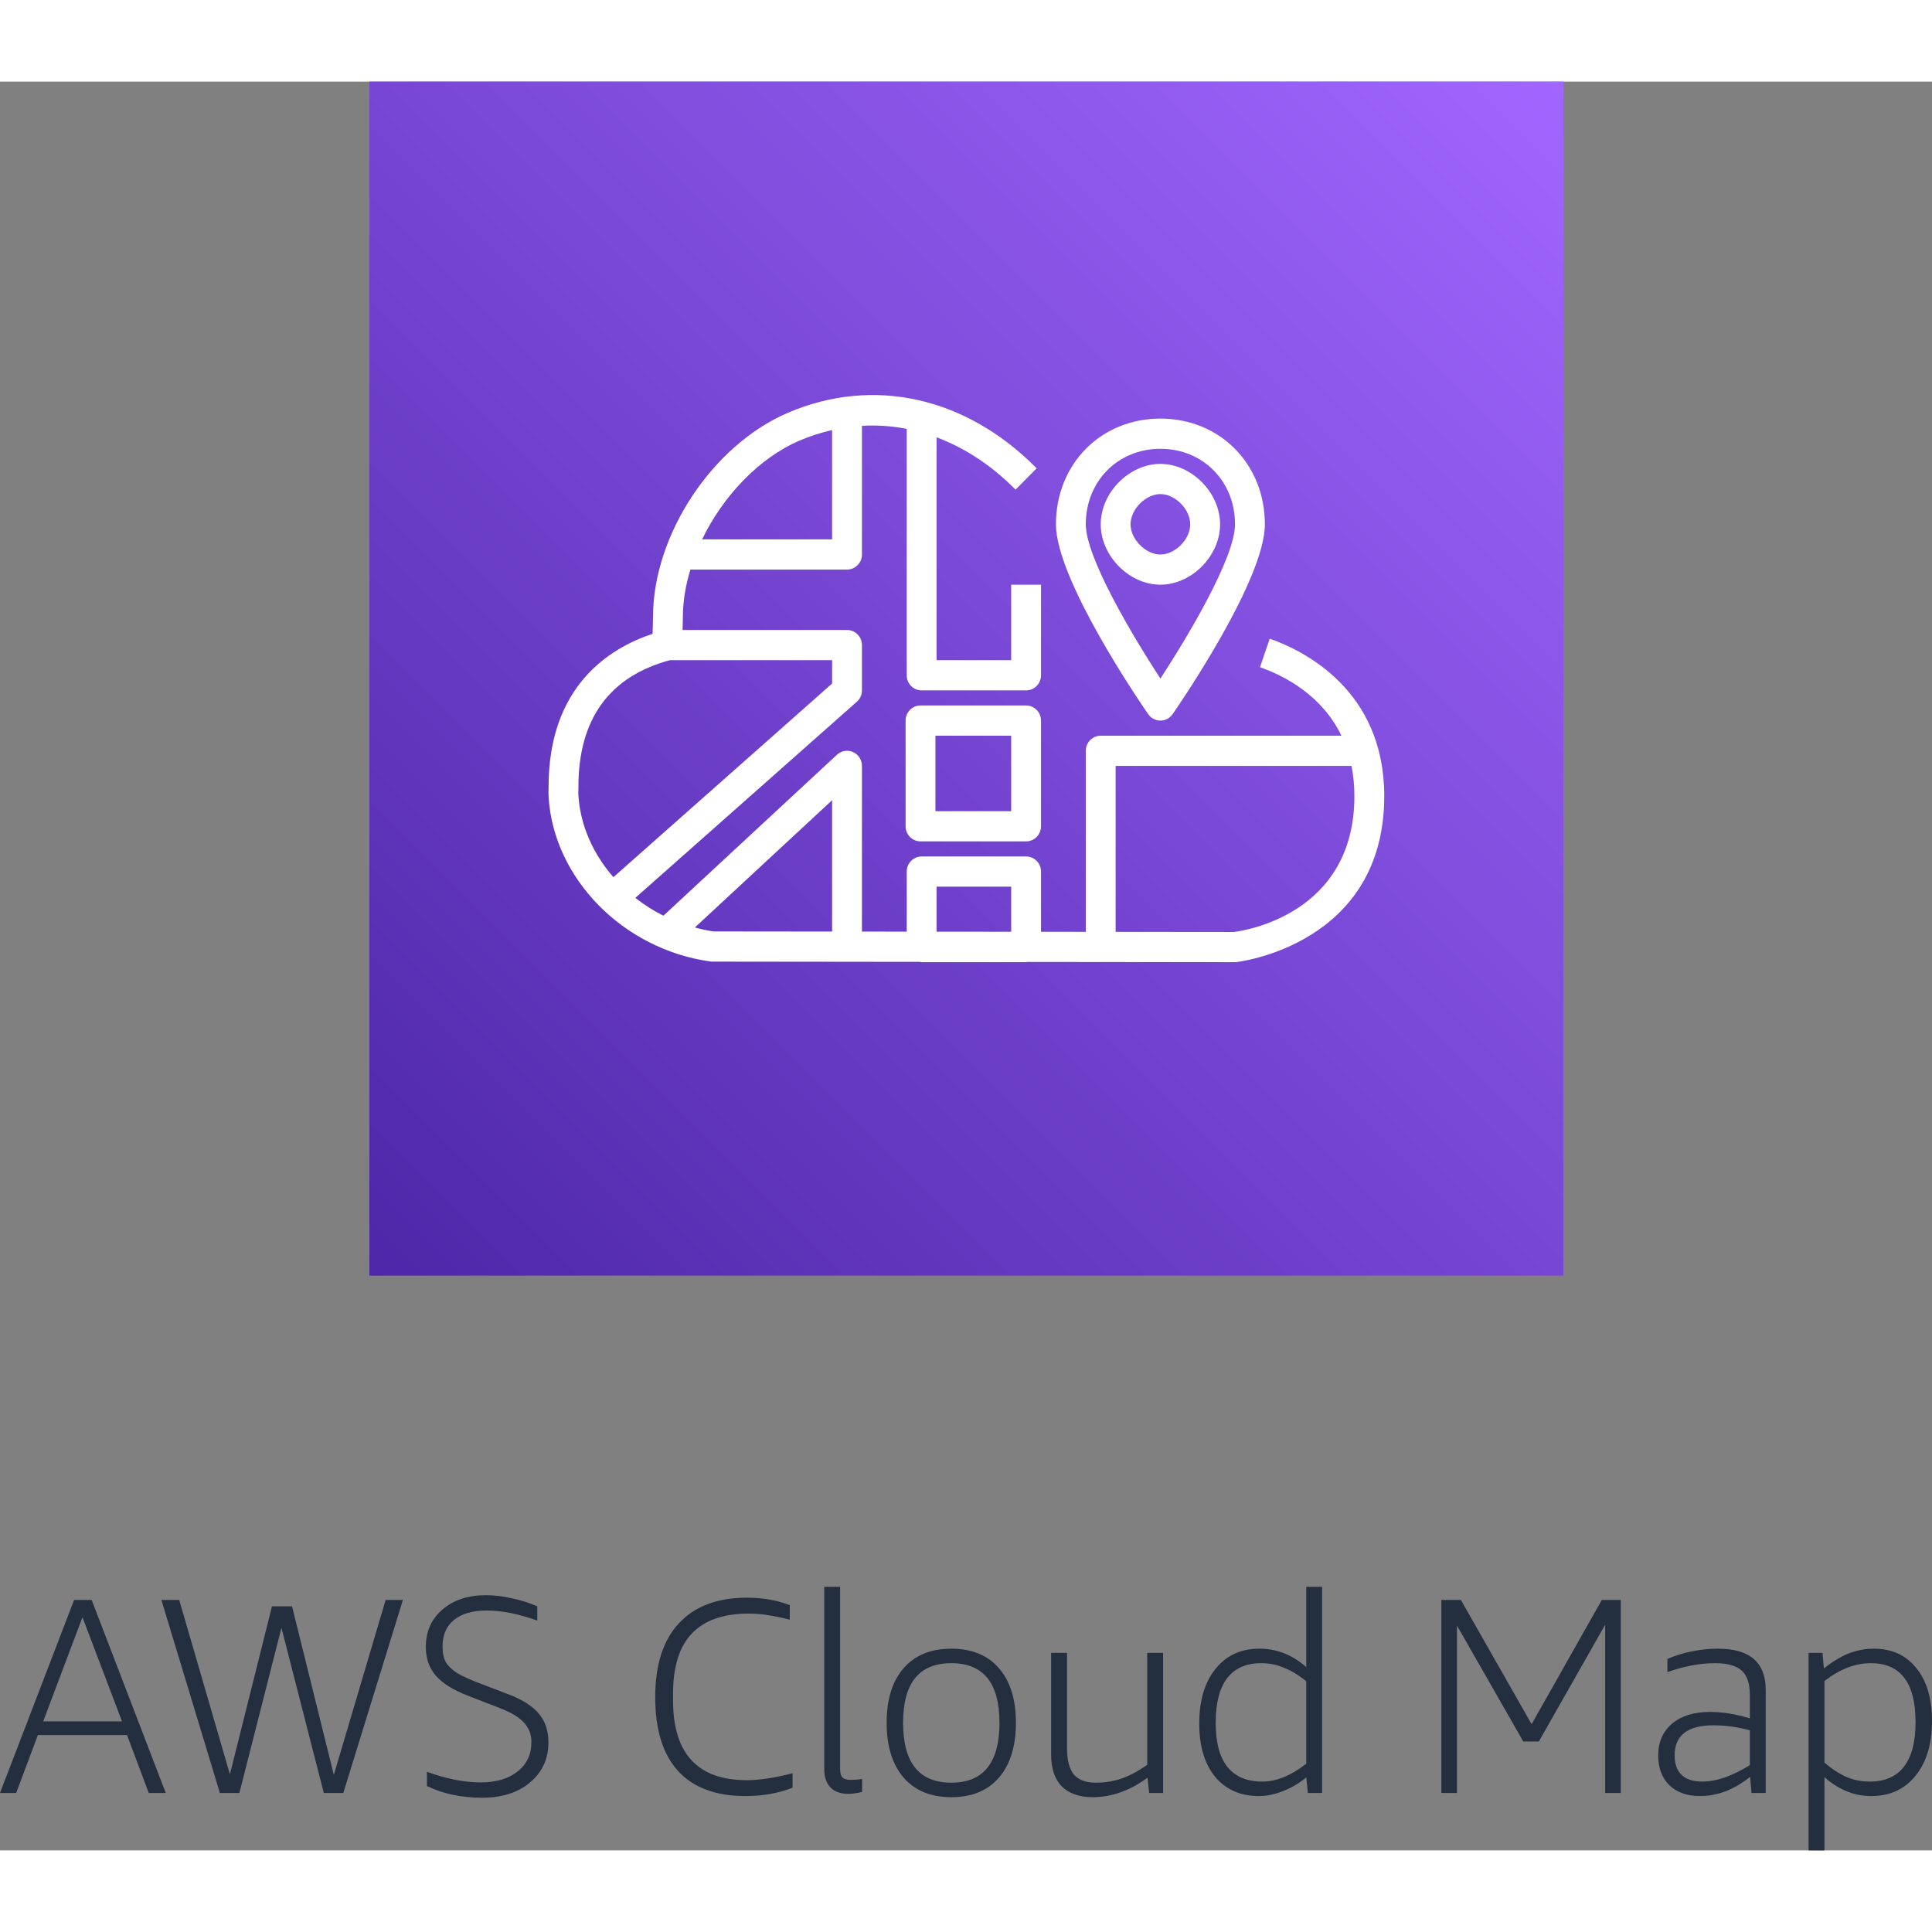<svg width="240" height="240" viewBox="22.878 34 194.173 177.768" fill="none" xmlns="http://www.w3.org/2000/svg">
<rect x="22.878" y="34" width="194.173" height="177.768" fill="#808080" stroke="none"/>
<path d="M37.83 206L35.646 200.176H26.686L24.502 206H22.878L30.326 186.596H32.09L39.538 206H37.83ZM27.218 198.804H35.142L31.166 188.332L27.218 198.804Z" fill="#232F3E"/>
<path d="M55.421 206L51.165 189.396L46.937 206H44.977L39.097 186.596H40.889L45.985 204.124L50.213 187.24H52.229L56.429 204.18L61.637 186.596H63.373L57.381 206H55.421Z" fill="#232F3E"/>
<path d="M69.847 196.2C68.41 195.64 67.356 194.977 66.683 194.212C66.011 193.428 65.675 192.467 65.675 191.328C65.675 189.779 66.226 188.528 67.327 187.576C68.447 186.605 69.913 186.12 71.724 186.12C72.545 186.12 73.403 186.223 74.299 186.428C75.214 186.615 76.073 186.885 76.876 187.24V188.668C74.972 187.996 73.282 187.66 71.808 187.66C70.37 187.66 69.269 187.977 68.504 188.612C67.738 189.228 67.356 190.115 67.356 191.272C67.356 191.925 67.468 192.457 67.692 192.868C67.934 193.26 68.317 193.624 68.84 193.96C69.381 194.277 70.146 194.623 71.135 194.996L74.132 196.144C75.475 196.667 76.456 197.311 77.072 198.076C77.688 198.823 77.996 199.765 77.996 200.904C77.996 202.565 77.379 203.909 76.147 204.936C74.934 205.963 73.329 206.476 71.332 206.476C69.26 206.476 67.412 206.084 65.787 205.3V203.872C67.748 204.581 69.549 204.936 71.192 204.936C72.741 204.936 73.973 204.572 74.888 203.844C75.821 203.116 76.287 202.127 76.287 200.876C76.287 200.111 76.035 199.457 75.531 198.916C75.028 198.375 74.216 197.889 73.096 197.46L69.847 196.2Z" fill="#232F3E"/>
<path d="M102.534 205.468C101.097 206.028 99.519 206.308 97.802 206.308C94.816 206.308 92.557 205.468 91.026 203.788C89.496 202.108 88.73 199.635 88.73 196.368C88.73 193.12 89.523 190.647 91.11 188.948C92.697 187.231 94.974 186.372 97.942 186.372C99.547 186.372 100.985 186.624 102.254 187.128V188.584C100.668 188.173 99.296 187.968 98.138 187.968C95.581 187.968 93.668 188.64 92.398 189.984C91.147 191.309 90.522 193.316 90.522 196.004V196.704C90.522 202.043 92.996 204.712 97.942 204.712C99.212 204.712 100.742 204.479 102.534 204.012V205.468Z" fill="#232F3E"/>
<path d="M109.525 205.888C109.04 206.019 108.564 206.084 108.097 206.084C107.351 206.084 106.763 205.869 106.333 205.44C105.923 204.992 105.717 204.376 105.717 203.592V185.28H107.313V203.564C107.313 203.975 107.388 204.264 107.537 204.432C107.705 204.6 107.995 204.684 108.405 204.684C108.704 204.684 109.077 204.656 109.525 204.6V205.888Z" fill="#232F3E"/>
<path d="M118.485 206.42C116.432 206.42 114.836 205.767 113.697 204.46C112.559 203.135 111.989 201.296 111.989 198.944C111.989 196.592 112.559 194.763 113.697 193.456C114.836 192.149 116.432 191.496 118.485 191.496C120.539 191.496 122.135 192.149 123.273 193.456C124.412 194.763 124.981 196.592 124.981 198.944C124.981 201.296 124.412 203.135 123.273 204.46C122.135 205.767 120.539 206.42 118.485 206.42ZM118.485 204.964C121.715 204.964 123.329 202.957 123.329 198.944C123.329 194.949 121.715 192.952 118.485 192.952C115.256 192.952 113.641 194.949 113.641 198.944C113.641 202.957 115.256 204.964 118.485 204.964Z" fill="#232F3E"/>
<path d="M138.375 206L138.207 204.46C136.434 205.767 134.595 206.42 132.691 206.42C131.347 206.42 130.311 206.056 129.583 205.328C128.874 204.6 128.519 203.536 128.519 202.136V191.916H130.115V201.464C130.115 202.696 130.349 203.592 130.815 204.152C131.282 204.693 132.019 204.964 133.027 204.964C133.942 204.964 134.801 204.824 135.603 204.544C136.406 204.264 137.265 203.807 138.179 203.172V191.916H139.775V206H138.375Z" fill="#232F3E"/>
<path d="M154.327 206L154.159 204.432C153.468 205.011 152.694 205.468 151.835 205.804C150.995 206.14 150.183 206.308 149.399 206.308C147.551 206.308 146.086 205.664 145.003 204.376C143.939 203.069 143.407 201.287 143.407 199.028C143.407 196.713 143.949 194.884 145.031 193.54C146.114 192.177 147.589 191.496 149.455 191.496C151.191 191.496 152.759 192.112 154.159 193.344V185.28H155.755V206H154.327ZM149.763 204.852C151.163 204.852 152.628 204.255 154.159 203.06V194.772C153.375 194.137 152.619 193.68 151.891 193.4C151.182 193.101 150.426 192.952 149.623 192.952C148.13 192.952 146.991 193.456 146.207 194.464C145.442 195.472 145.059 196.965 145.059 198.944C145.059 202.883 146.627 204.852 149.763 204.852Z" fill="#232F3E"/>
<path d="M184.203 206V189.088L177.539 200.82H175.971L169.307 189.172V206H167.739V186.596H169.699L176.811 199.084L183.867 186.596H185.771V206H184.203Z" fill="#232F3E"/>
<path d="M198.912 206L198.772 204.376C197.167 205.664 195.487 206.308 193.732 206.308C192.444 206.308 191.417 205.944 190.652 205.216C189.905 204.469 189.532 203.48 189.532 202.248C189.532 200.885 189.999 199.812 190.932 199.028C191.865 198.244 193.135 197.852 194.74 197.852C195.991 197.852 197.325 198.067 198.744 198.496V196.144C198.744 195.005 198.473 194.193 197.932 193.708C197.391 193.204 196.495 192.952 195.244 192.952C193.751 192.952 192.155 193.251 190.456 193.848V192.532C191.165 192.215 191.968 191.963 192.864 191.776C193.76 191.589 194.637 191.496 195.496 191.496C197.139 191.496 198.352 191.841 199.136 192.532C199.939 193.223 200.34 194.268 200.34 195.668V206H198.912ZM193.956 204.852C194.665 204.852 195.431 204.712 196.252 204.432C197.073 204.133 197.904 203.723 198.744 203.2V199.7C197.493 199.364 196.28 199.196 195.104 199.196C192.491 199.196 191.184 200.204 191.184 202.22C191.184 203.079 191.417 203.732 191.884 204.18C192.351 204.628 193.041 204.852 193.956 204.852Z" fill="#232F3E"/>
<path d="M204.647 211.768V191.916H206.047L206.187 193.484C207.046 192.793 207.876 192.289 208.679 191.972C209.5 191.655 210.34 191.496 211.199 191.496C213.01 191.496 214.438 192.149 215.483 193.456C216.528 194.744 217.051 196.517 217.051 198.776C217.051 201.072 216.5 202.901 215.399 204.264C214.298 205.627 212.814 206.308 210.947 206.308C209.23 206.308 207.662 205.673 206.243 204.404V211.768H204.647ZM210.891 192.952C209.342 192.952 207.792 193.549 206.243 194.744V202.948C207.008 203.601 207.755 204.087 208.483 204.404C209.211 204.703 209.976 204.852 210.779 204.852C212.31 204.852 213.458 204.357 214.223 203.368C215.007 202.36 215.399 200.867 215.399 198.888C215.399 194.931 213.896 192.952 210.891 192.952Z" fill="#232F3E"/>
<path d="M180 34H60V154H180V34Z" fill="url(#paint0_linear)"/>
<path fill-rule="evenodd" clip-rule="evenodd" d="M116.893 107.324H124.505V99.737H116.893V107.324ZM126.005 96.701H115.393C114.564 96.701 113.894 97.381 113.894 98.219V108.842C113.894 109.68 114.564 110.359 115.393 110.359H126.005C126.834 110.359 127.504 109.68 127.504 108.842V98.219C127.504 97.381 126.834 96.701 126.005 96.701ZM146.894 119.465L135.003 119.453V102.772H158.708C158.894 103.703 159 104.71 159 105.807C159 117.674 147.969 119.333 146.894 119.465ZM92.715 119.014L106.507 106.221V119.422L94.575 119.409C93.94 119.316 93.324 119.177 92.715 119.014ZM81.003 105.303L81.01 104.893C81.01 98.081 84.104 93.795 90.201 92.149H106.507V94.495L84.527 113.956C82.495 111.627 81.196 108.761 81.007 105.71C80.995 105.526 81 105.427 81.003 105.303ZM103.237 70.079C104.314 69.616 105.409 69.273 106.507 69.021V80.008H93.442C95.543 75.66 99.146 71.832 103.237 70.079ZM117.006 114.912H124.505V119.441L117.006 119.433V114.912ZM150.493 89.986L149.51 92.854C152.026 93.739 155.744 95.689 157.694 99.737H133.504C132.676 99.737 132.004 100.416 132.004 101.254V119.45L127.504 119.444V113.395C127.504 112.557 126.834 111.877 126.005 111.877H115.506C114.678 111.877 114.006 112.557 114.006 113.395V119.43L109.507 119.425V102.772C109.507 102.171 109.156 101.624 108.611 101.382C108.068 101.142 107.432 101.245 106.993 101.653L89.553 117.829C88.544 117.325 87.602 116.72 86.731 116.038L108.994 96.325C109.321 96.038 109.507 95.622 109.507 95.184V90.631C109.507 89.793 108.836 89.114 108.007 89.114H91.479C91.483 88.995 91.483 88.883 91.488 88.764C91.498 88.432 91.509 88.106 91.509 87.805C91.509 86.242 91.785 84.632 92.262 83.043H108.007C108.836 83.043 109.507 82.363 109.507 81.526V68.594C111.015 68.507 112.521 68.61 114.006 68.9V93.666C114.006 94.504 114.678 95.184 115.506 95.184H126.005C126.834 95.184 127.504 94.504 127.504 93.666V84.561H124.505V92.149H117.006V69.748C119.842 70.812 122.542 72.57 124.943 75.009L127.066 72.866C119.996 65.69 110.651 63.605 102.068 67.283C94.465 70.541 88.509 79.556 88.509 87.805C88.509 88.073 88.499 88.364 88.49 88.661C88.481 88.938 88.47 89.22 88.467 89.499C84.104 90.941 78.011 94.766 78.011 104.893L78.005 105.209C77.999 105.423 77.996 105.591 78.014 105.901C78.522 114.103 85.508 121.209 94.264 122.43C94.332 122.439 94.401 122.444 94.468 122.444L115.342 122.467C115.398 122.473 115.447 122.5 115.506 122.5H126.005C126.044 122.5 126.075 122.48 126.114 122.477L146.978 122.5H146.979C147.03 122.5 147.08 122.497 147.131 122.492C147.279 122.477 162 120.785 162 105.807C162 95.178 153.954 91.202 150.493 89.986ZM136.503 78.491C136.503 76.987 138.018 75.455 139.503 75.455C140.988 75.455 142.502 76.987 142.502 78.491C142.502 79.995 140.988 81.526 139.503 81.526C138.018 81.526 136.503 79.995 136.503 78.491ZM145.502 78.491C145.502 75.314 142.643 72.42 139.503 72.42C136.362 72.42 133.504 75.314 133.504 78.491C133.504 81.667 136.362 84.561 139.503 84.561C142.643 84.561 145.502 81.667 145.502 78.491ZM139.503 70.903C143.779 70.903 147.002 74.164 147.002 78.491C147.002 81.805 142.354 89.626 139.503 93.996C136.653 89.628 132.004 81.808 132.004 78.491C132.004 74.164 135.228 70.903 139.503 70.903ZM139.503 98.219C139.992 98.219 140.452 97.976 140.733 97.571C141.681 96.198 150.002 83.993 150.002 78.491C150.002 72.434 145.487 67.868 139.503 67.868C133.519 67.868 129.004 72.434 129.004 78.491C129.004 83.993 137.325 96.198 138.275 97.571C138.553 97.976 139.014 98.219 139.503 98.219Z" fill="white"/>
<defs>
<linearGradient id="paint0_linear" x1="60" y1="154" x2="180" y2="34" gradientUnits="userSpaceOnUse">
<stop stop-color="#4D27A8"/>
<stop offset="1" stop-color="#A166FF"/>
</linearGradient>
</defs>
</svg>
